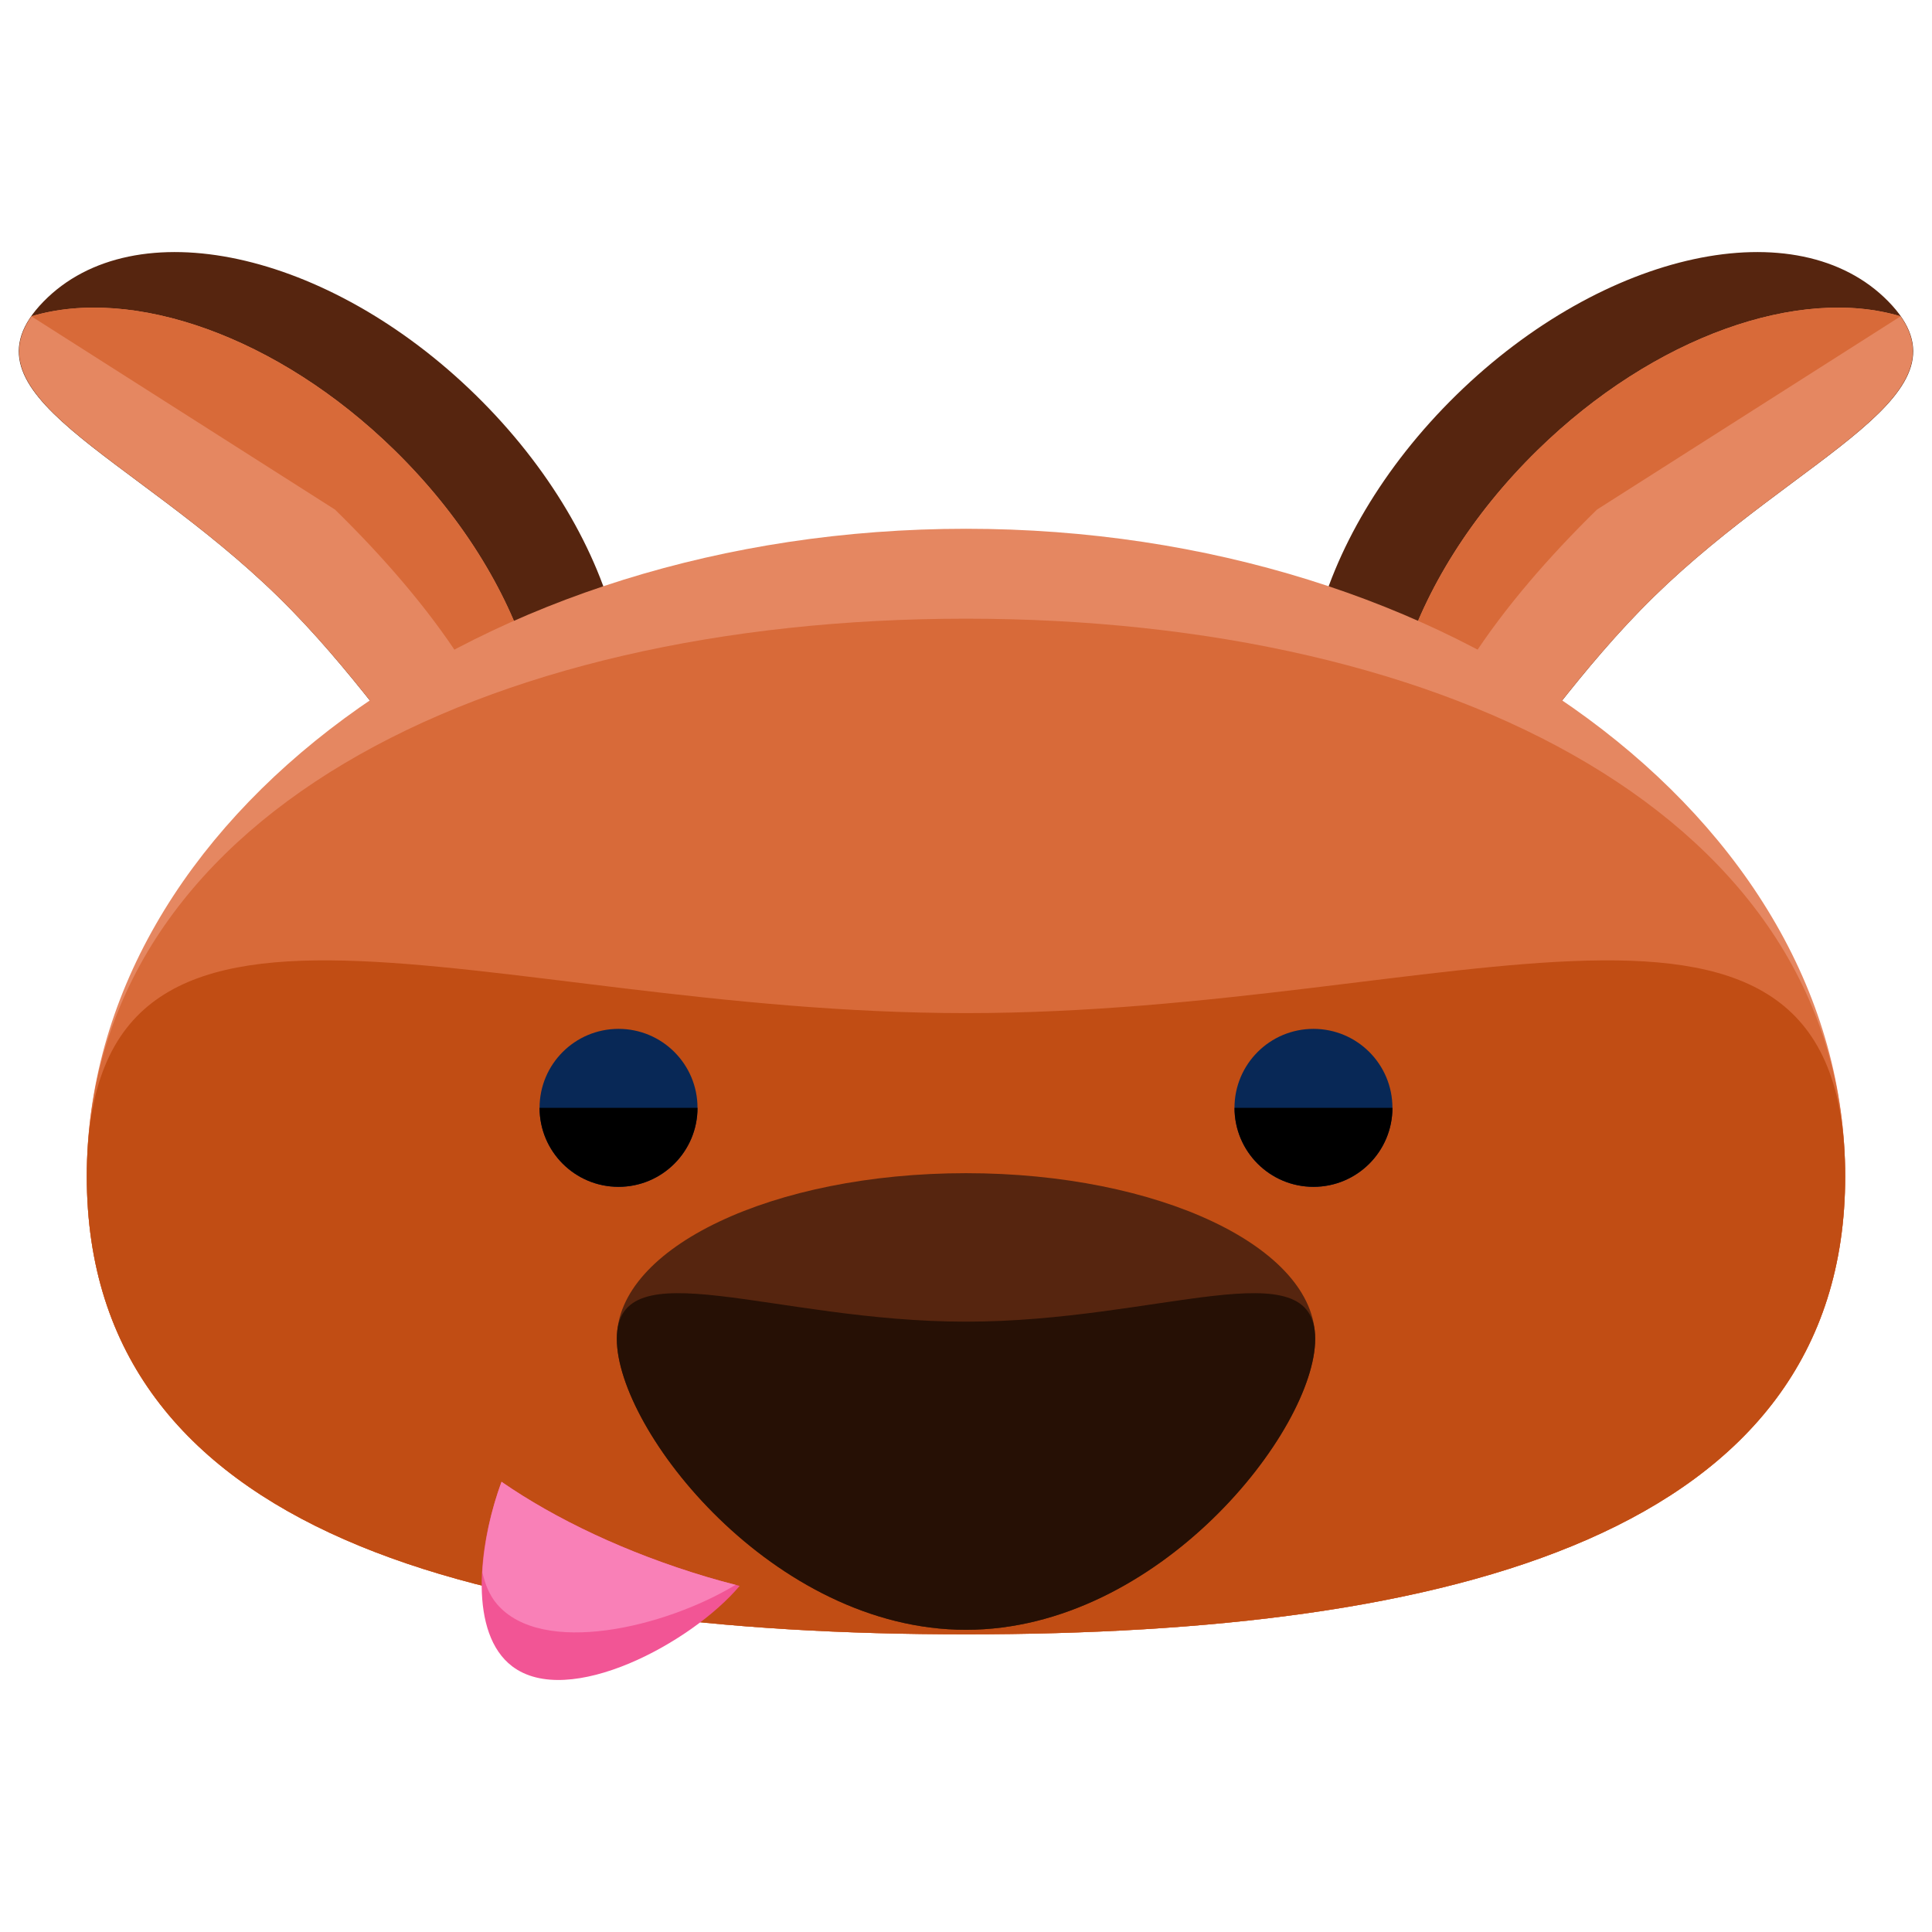 <?xml version="1.0" encoding="utf-8"?>
<!-- Generator: Adobe Illustrator 16.0.0, SVG Export Plug-In . SVG Version: 6.00 Build 0)  -->
<!DOCTYPE svg PUBLIC "-//W3C//DTD SVG 1.1//EN" "http://www.w3.org/Graphics/SVG/1.1/DTD/svg11.dtd">
<svg version="1.1" id="Layer_1" xmlns="http://www.w3.org/2000/svg" xmlns:xlink="http://www.w3.org/1999/xlink" x="0px" y="0px"
	 width="65px" height="65px" viewBox="0 0 65 65" enable-background="new 0 0 65 65" xml:space="preserve">
<g>
	<g>
		<g>
			<g>
				<path fill="#56250F" d="M1.466,10.144c-3.059,3.127,2.917,5.072,7.888,9.93c4.967,4.861,7.044,10.795,10.103,7.67
					c3.056-3.125,1.509-9.6-3.459-14.459C11.028,8.425,4.522,7.019,1.466,10.144z"/>
				<path fill="#E58761" d="M13.27,15.144c-3.934-3.848-8.825-5.52-12.214-4.502c-1.99,2.848,3.6,4.838,8.298,9.432
					c3.845,3.764,5.959,8.15,8.138,8.498C19.432,25.204,17.745,19.522,13.27,15.144z"/>
				<path fill="#D86A39" d="M11.27,17.144c3.215,3.145,6.069,6.969,6.096,10.117l0.126,1.311c1.94-3.367,0.254-9.049-4.222-13.428
					c-3.934-3.848-8.825-5.52-12.214-4.502"/>
			</g>
		</g>
		<g>
			<g>
				<path fill="#56250F" d="M63.533,10.144c3.06,3.127-2.917,5.072-7.887,9.93c-4.966,4.861-7.044,10.795-10.103,7.67
					c-3.056-3.125-1.509-9.6,3.458-14.459C53.971,8.425,60.478,7.019,63.533,10.144z"/>
				<path fill="#E58761" d="M51.729,15.144c3.934-3.848,8.826-5.52,12.215-4.502c1.99,2.848-3.6,4.838-8.298,9.432
					c-3.845,3.764-5.959,8.15-8.138,8.498C45.568,25.204,47.254,19.522,51.729,15.144z"/>
				<path fill="#D86A39" d="M53.729,17.144c-3.214,3.145-6.068,6.969-6.096,10.117l-0.125,1.311
					c-1.94-3.367-0.255-9.049,4.221-13.428c3.934-3.848,8.826-5.52,12.215-4.502"/>
			</g>
		</g>
	</g>
	<g>
		<path fill="#E58761" d="M62.079,39.577c0,12.031-13.243,15.408-29.579,15.408S2.92,51.608,2.92,39.577
			c0-12.033,13.244-21.787,29.58-21.787S62.079,27.544,62.079,39.577z"/>
		<path fill="#D86A39" d="M62.079,39.577c0,12.031-13.243,15.408-29.579,15.408S2.92,51.608,2.92,39.577
			c0-12.033,13.244-18.762,29.58-18.762S62.079,27.544,62.079,39.577z"/>
		<path fill="#C14D14" d="M62.079,39.577c0,12.031-13.243,15.408-29.579,15.408S2.92,51.608,2.92,39.577
			c0-12.033,13.244-5.492,29.58-5.492S62.079,27.544,62.079,39.577z"/>
		<g>
			<circle fill="#082856" cx="20.81" cy="37.272" r="2.657"/>
			<circle fill="#082856" cx="44.19" cy="37.272" r="2.657"/>
		</g>
		<g>
			<path d="M23.467,37.272c0,1.469-1.189,2.658-2.657,2.658s-2.657-1.189-2.657-2.658"/>
			<path d="M46.847,37.272c0,1.469-1.189,2.658-2.656,2.658c-1.468,0-2.657-1.189-2.657-2.658"/>
		</g>
	</g>
	<path fill="#56250F" d="M44.248,45.044c0,3.078-5.262,9.789-11.748,9.789c-6.488,0-11.748-6.711-11.748-9.789
		c0-3.08,5.26-5.574,11.748-5.574C38.986,39.47,44.248,41.964,44.248,45.044z"/>
	<path fill="#261005" d="M44.248,45.044c0,3.078-5.262,9.789-11.748,9.789c-6.488,0-11.748-6.711-11.748-9.789
		c0-3.08,5.26-0.578,11.748-0.578C38.986,44.466,44.248,41.964,44.248,45.044z"/>
	<path fill="#F25595" d="M23.781,53.054c-2.711-0.809-5.091-1.945-6.908-3.201c-0.822,2.236-1.074,5.113,0.355,6.205
		c1.894,1.445,6.038-0.781,7.656-2.701C24.519,53.265,24.152,53.165,23.781,53.054z"/>
	<path fill="#F980B7" d="M16.873,49.853c-0.354,0.963-0.59,2.039-0.644,3.047c0.091,0.4,0.237,0.771,0.491,1.068
		c1.516,1.773,5.657,0.787,8.029-0.648c-0.321-0.082-0.643-0.168-0.969-0.266C21.07,52.245,18.69,51.108,16.873,49.853z"/>
</g>
</svg>
